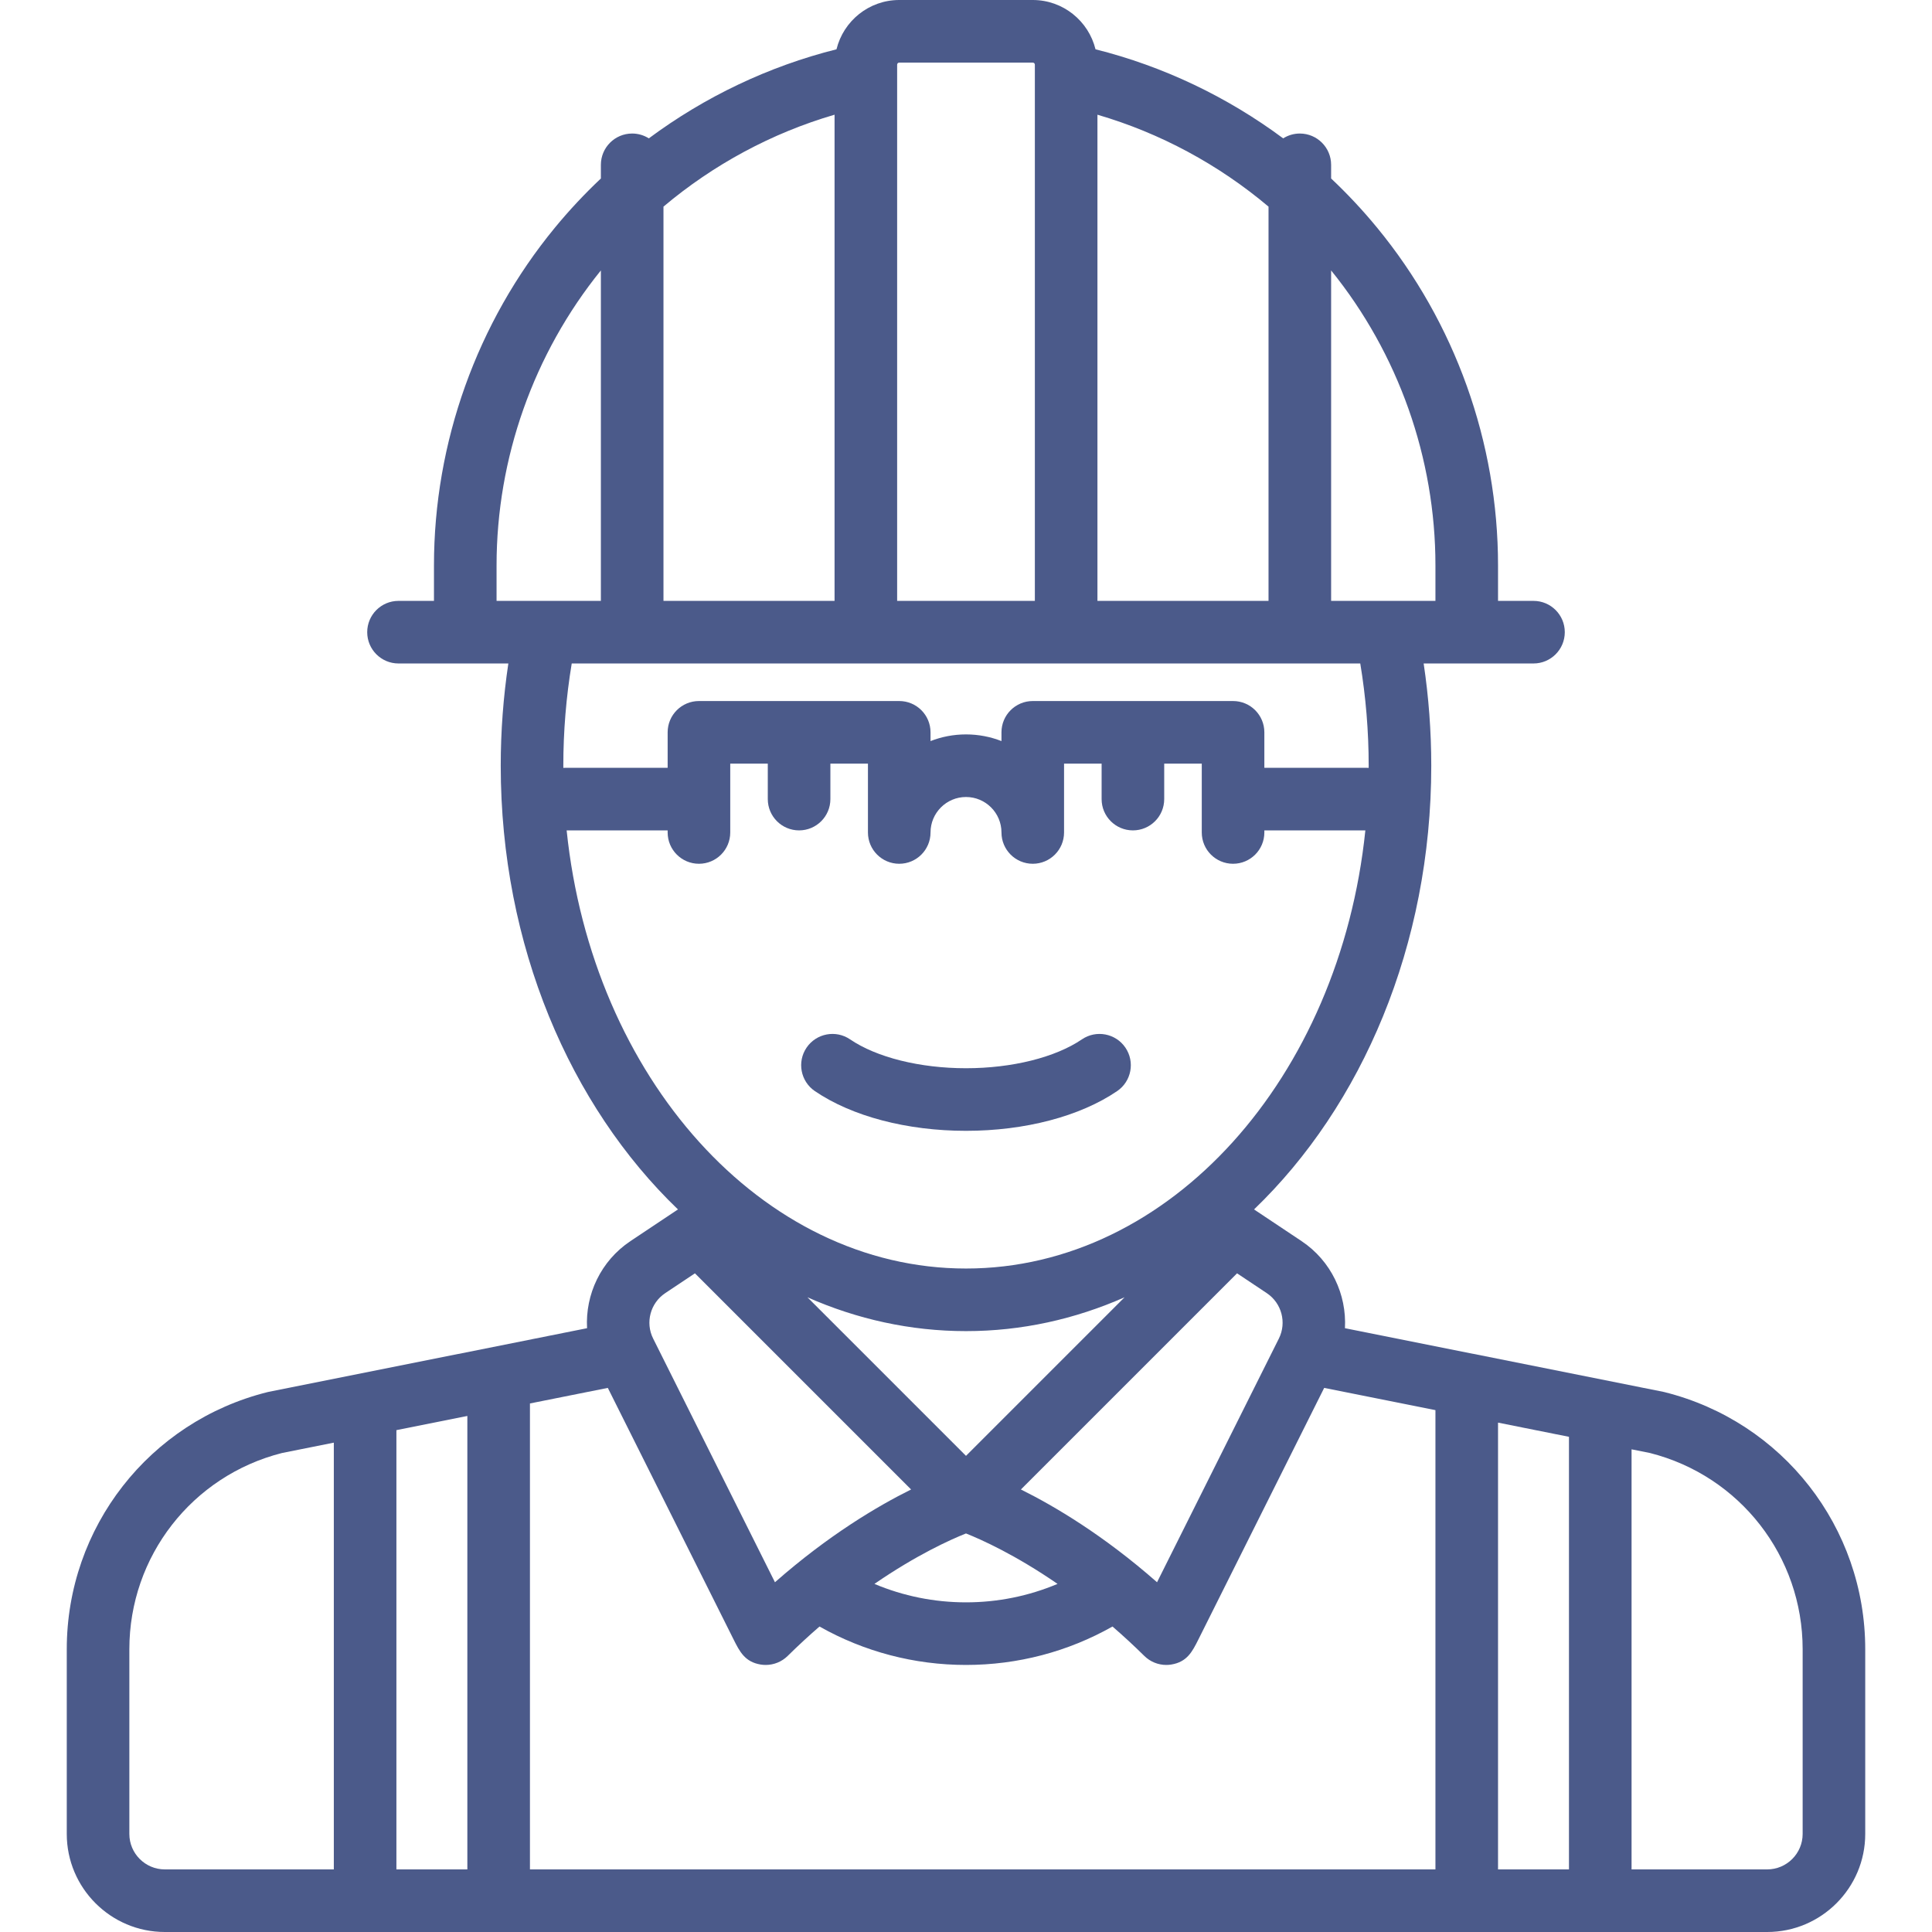 <svg width="150" height="150" viewBox="0 0 150 150" fill="none" xmlns="http://www.w3.org/2000/svg">
<path d="M129.234 108.084C129.196 108.075 129.158 108.066 129.121 108.059L104.421 103.121C104.564 100.501 103.352 97.893 101.051 96.359L97.363 93.9C105.739 85.853 111.123 73.401 111.123 59.449C111.123 56.779 110.923 54.12 110.532 51.512H119.06C120.402 51.512 121.49 50.424 121.49 49.082C121.49 47.74 120.402 46.652 119.06 46.652H116.307V43.898C116.307 34.355 112.975 25.046 106.925 17.686C105.812 16.331 104.616 15.053 103.348 13.858V12.797C103.348 11.455 102.26 10.367 100.918 10.367C100.442 10.367 100 10.506 99.625 10.742C95.278 7.514 90.322 5.147 85.055 3.827C84.517 1.634 82.54 0 80.184 0H69.816C67.46 0 65.483 1.634 64.945 3.827C59.678 5.147 54.721 7.514 50.375 10.742C50 10.506 49.558 10.367 49.082 10.367C47.74 10.367 46.652 11.455 46.652 12.797V13.858C45.386 15.052 44.191 16.328 43.078 17.681C37.026 25.042 33.693 34.353 33.693 43.898V46.652H30.939C29.598 46.652 28.51 47.74 28.51 49.082C28.51 50.424 29.598 51.512 30.939 51.512H39.468C39.077 54.12 38.877 56.778 38.877 59.449C38.877 73.401 44.261 85.853 52.637 93.9L48.949 96.359C46.648 97.893 45.435 100.501 45.579 103.121L20.879 108.059C20.841 108.066 20.804 108.075 20.766 108.084C11.591 110.378 5.184 118.585 5.184 128.042V142.387C5.184 146.585 8.599 150 12.797 150H137.203C141.401 150 144.816 146.585 144.816 142.387V128.042C144.816 118.585 138.409 110.378 129.234 108.084ZM41.145 108.964L47.19 107.755L56.955 127.286C57.426 128.225 57.832 129.035 59.059 129.235C59.189 129.255 59.32 129.266 59.449 129.266C60.083 129.266 60.697 129.018 61.156 128.566C61.991 127.741 62.817 126.984 63.626 126.283C67.087 128.237 70.988 129.266 75 129.266C79.019 129.266 82.914 128.238 86.374 126.283C87.184 126.984 88.009 127.741 88.844 128.565C89.302 129.018 89.917 129.266 90.55 129.266C90.68 129.266 90.81 129.255 90.94 129.234C92.167 129.035 92.574 128.225 93.044 127.286L102.809 107.755L111.447 109.482V145.14H41.145V108.964ZM36.285 145.14H30.777V111.036L36.285 109.935V145.14ZM74.999 119.057C76.207 119.538 78.828 120.715 82.108 122.973C79.875 123.915 77.467 124.406 75 124.406C72.536 124.406 70.126 123.916 67.891 122.974C71.173 120.714 73.795 119.536 74.999 119.057ZM116.307 110.453L121.814 111.554V145.14H116.307V110.453ZM99.293 103.922C94.115 114.285 91.298 119.919 89.833 122.846C85.665 119.182 81.867 116.934 79.262 115.643L96.044 98.861L98.356 100.402C99.508 101.171 99.911 102.684 99.293 103.922ZM111.447 43.898V46.652H103.348V20.996C108.57 27.454 111.447 35.573 111.447 43.898ZM85.205 46.652V8.906C90.075 10.328 94.606 12.771 98.488 16.043V46.652H85.205ZM69.816 4.86H80.184C80.273 4.86 80.346 4.933 80.346 5.022V46.652H69.654V5.022C69.654 4.933 69.727 4.86 69.816 4.86ZM51.512 46.652V16.042C55.394 12.771 59.925 10.327 64.795 8.905V46.652H51.512ZM38.553 43.898C38.553 35.573 41.43 27.454 46.652 20.996V46.652H42.388C42.379 46.652 42.371 46.652 42.363 46.652H38.553V43.898ZM105.611 51.512C106.042 54.111 106.264 56.772 106.264 59.449C106.264 59.506 106.262 59.563 106.262 59.619C106.209 59.616 106.156 59.611 106.102 59.611H98.164V56.857C98.164 55.515 97.076 54.428 95.734 54.428H80.184C78.842 54.428 77.754 55.515 77.754 56.857V57.537C76.899 57.204 75.971 57.019 75 57.019C74.029 57.019 73.101 57.204 72.246 57.537V56.857C72.246 55.515 71.158 54.428 69.816 54.428H54.266C52.924 54.428 51.836 55.515 51.836 56.857V59.611H43.898C43.844 59.611 43.792 59.616 43.738 59.619C43.738 59.563 43.736 59.506 43.736 59.449C43.736 56.772 43.958 54.111 44.389 51.512H105.611ZM43.994 64.471H51.836V64.633C51.836 65.975 52.924 67.063 54.266 67.063C55.608 67.063 56.696 65.975 56.696 64.633V59.287H59.611V62.041C59.611 63.383 60.699 64.471 62.041 64.471C63.383 64.471 64.471 63.383 64.471 62.041V59.287H67.387V64.633C67.387 65.975 68.475 67.063 69.816 67.063C71.158 67.063 72.246 65.975 72.246 64.633C72.246 63.114 73.481 61.879 75 61.879C76.519 61.879 77.754 63.114 77.754 64.633C77.754 65.975 78.842 67.063 80.184 67.063C81.525 67.063 82.613 65.975 82.613 64.633V59.287H85.529V62.041C85.529 63.383 86.617 64.471 87.959 64.471C89.301 64.471 90.389 63.383 90.389 62.041V59.287H93.305V64.633C93.305 65.975 94.392 67.063 95.734 67.063C97.076 67.063 98.164 65.975 98.164 64.633V64.471H106.006C104.026 83.634 90.876 98.488 75 98.488C59.124 98.488 45.974 83.634 43.994 64.471ZM75 103.348C79.321 103.348 83.467 102.42 87.311 100.721L75 113.032L62.689 100.721C66.533 102.42 70.679 103.348 75 103.348ZM51.644 100.402L53.956 98.861L70.738 115.643C68.133 116.934 64.335 119.182 60.167 122.846C58.702 119.919 55.886 114.285 50.708 103.922C50.089 102.684 50.492 101.171 51.644 100.402ZM10.043 142.387V128.042C10.043 120.838 14.912 114.583 21.891 112.812L25.918 112.007V145.14H12.797C11.278 145.14 10.043 143.905 10.043 142.387ZM139.957 142.387C139.957 143.905 138.722 145.14 137.203 145.14H126.674V112.525L128.109 112.812C135.088 114.583 139.957 120.837 139.957 128.042V142.387Z" fill="#4B5A8A"/>
<path d="M63.266 84.713C66.146 86.673 70.423 87.797 75 87.797C79.577 87.797 83.854 86.673 86.734 84.713C87.844 83.958 88.131 82.447 87.376 81.337C86.621 80.228 85.109 79.941 84 80.695C81.937 82.099 78.572 82.937 75 82.937C71.427 82.937 68.062 82.099 65.999 80.695C64.89 79.94 63.379 80.228 62.623 81.337C61.869 82.447 62.156 83.958 63.266 84.713Z" fill="#4B5A8A"/>
</svg>
